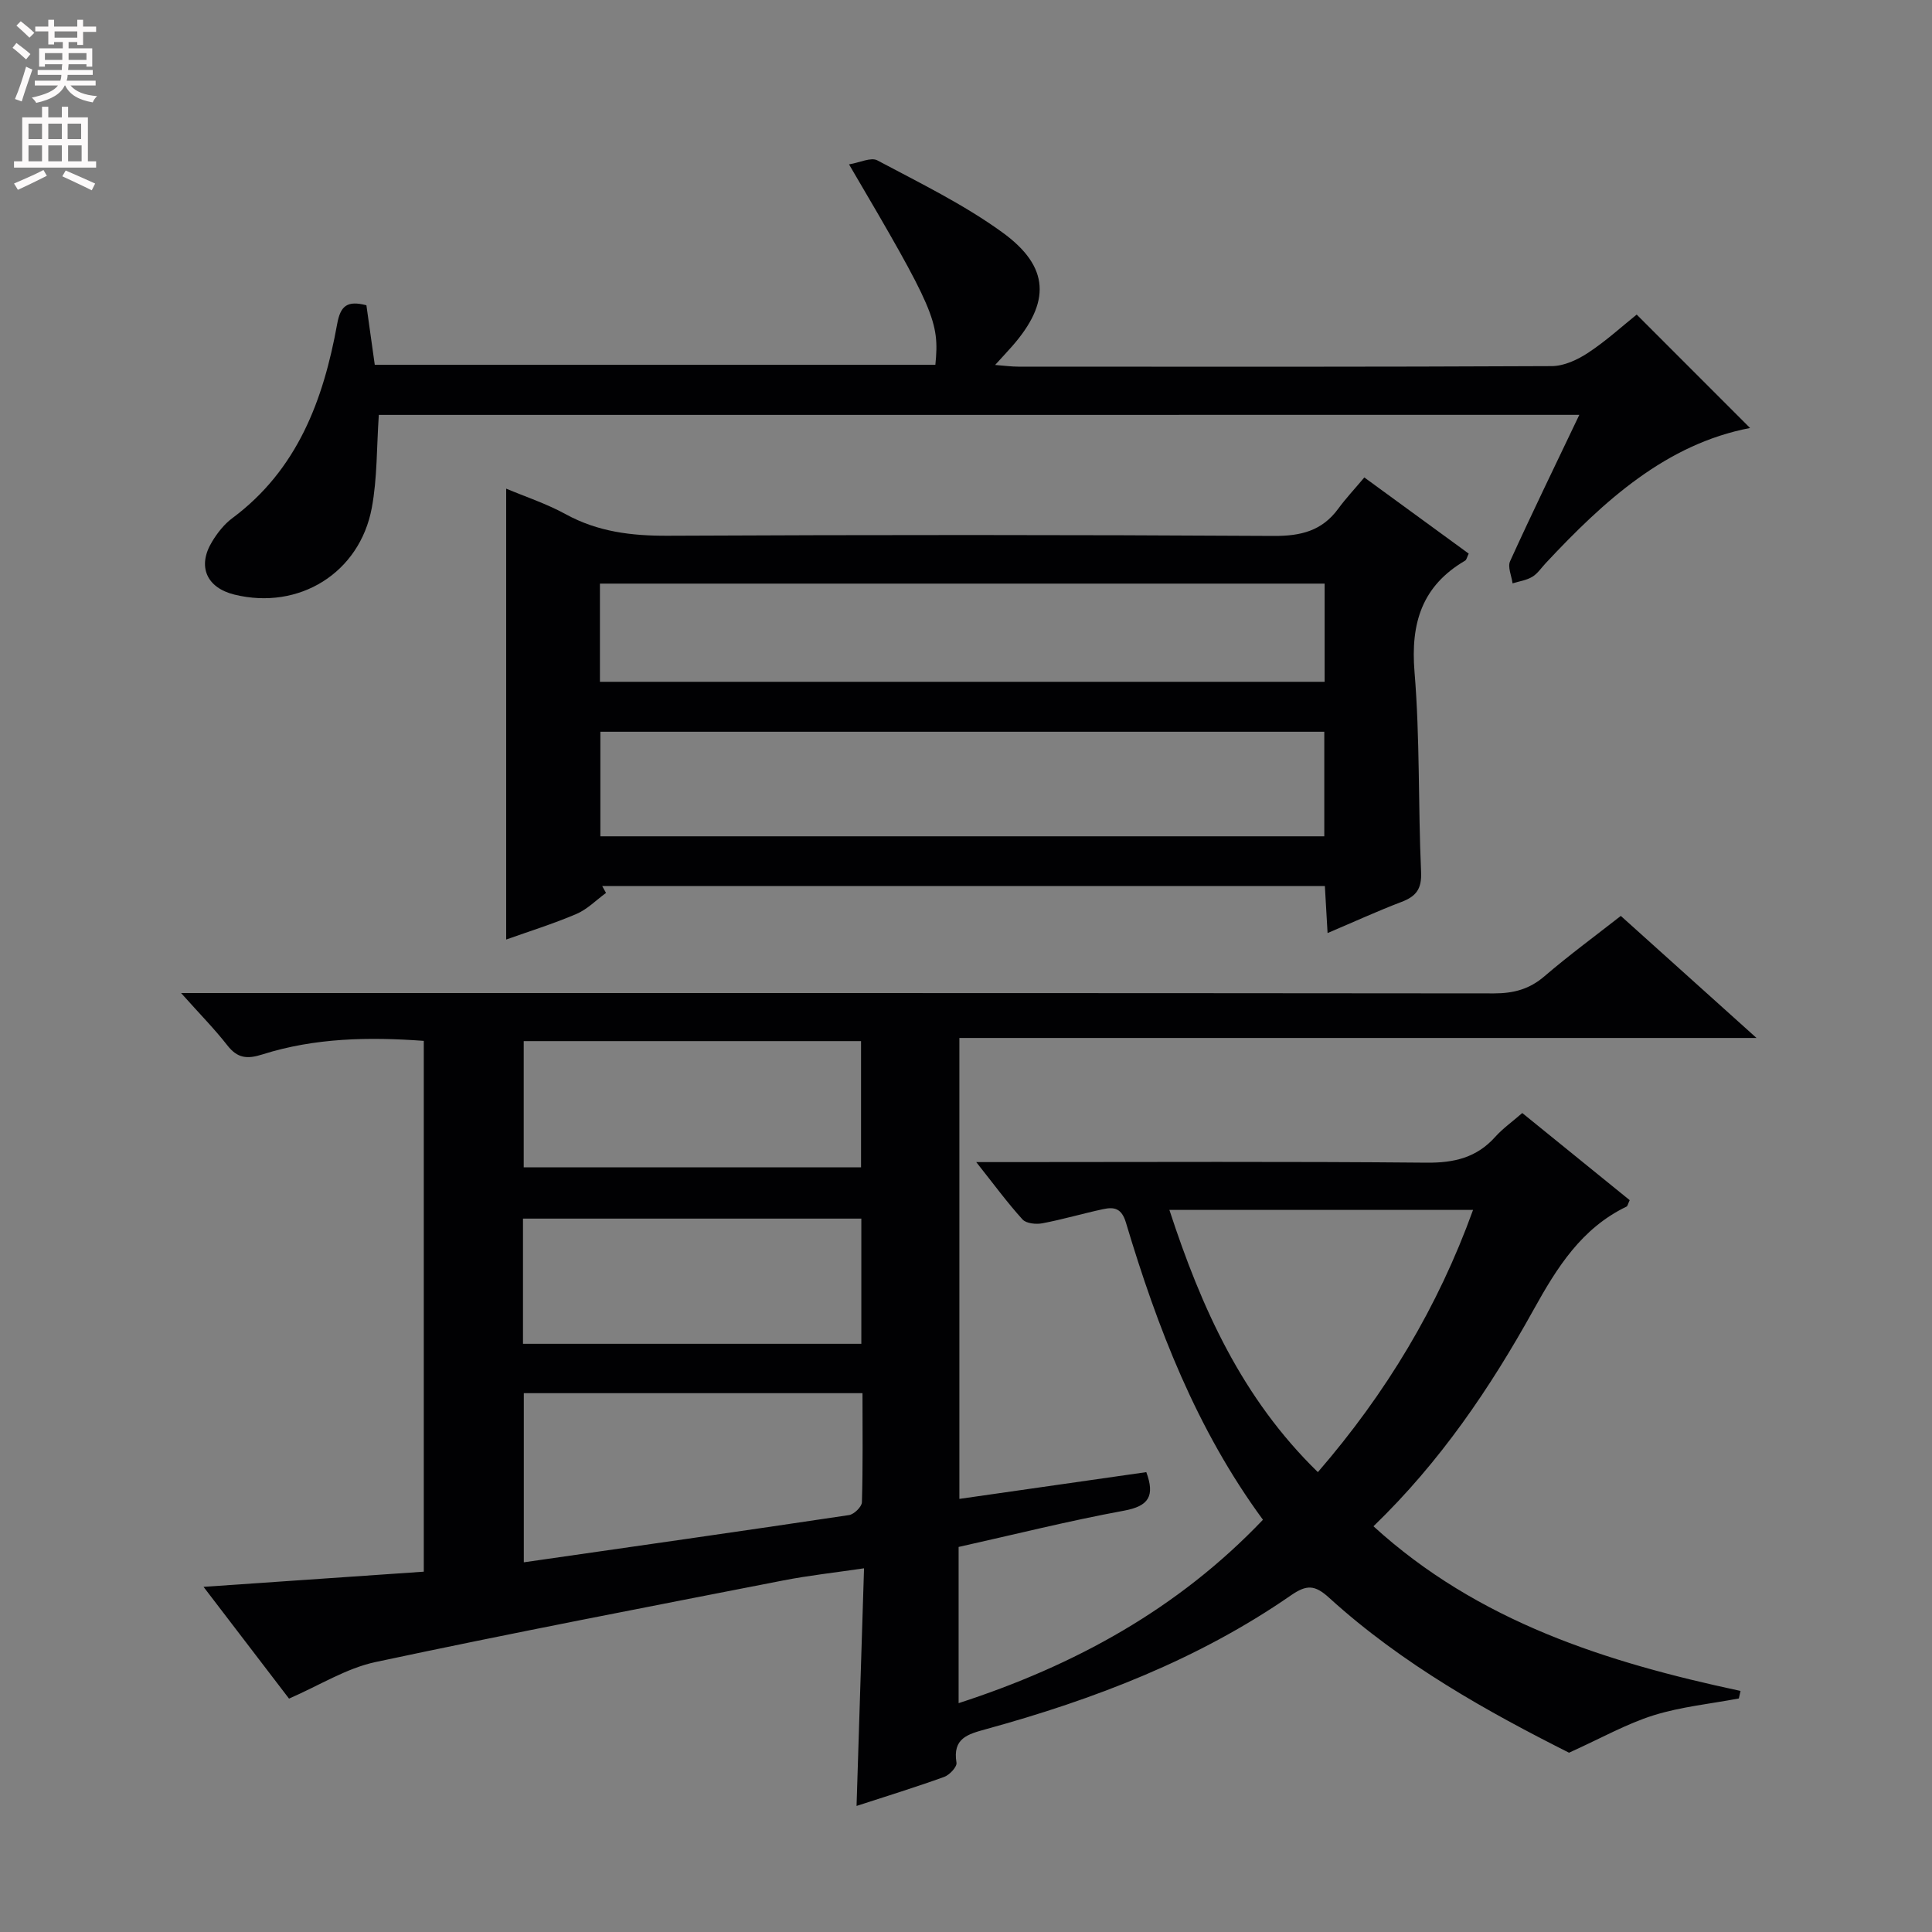 <svg enable-background="new 0 0 400 400" viewBox="0 0 400 400" xmlns="http://www.w3.org/2000/svg"><rect x="0" y="0" width="400" height="400" fill="#808080" stroke="none"/><g fill="#010103"><path d="m59.84 351.68c-5.75-7.51-11.6-15.17-17.7-23.14 15.34-1.06 30.41-2.1 45.6-3.14 0-37.1 0-73.24 0-109.9-11.33-.83-22.54-.64-33.42 2.81-3.18 1.01-5.17.79-7.25-1.88-2.64-3.38-5.67-6.45-9.58-10.83h7.34c88.17 0 176.33-.02 264.5.07 4.06 0 7.32-.87 10.44-3.55 5.03-4.32 10.39-8.25 15.8-12.49 9.23 8.3 18.23 16.39 28.1 25.27-55.57 0-110.08 0-165.04 0v95.43c12.97-1.86 25.85-3.7 38.7-5.54 1.81 4.93.54 7.03-4.62 7.98-11.41 2.1-22.68 4.93-34.24 7.51v32.34c24.08-7.82 45.39-19.49 63.01-37.97-13.78-18.76-21.87-39.81-28.37-61.53-.89-2.98-2.44-3.27-4.71-2.78-4.21.9-8.35 2.13-12.58 2.93-1.31.25-3.35.05-4.12-.8-3.1-3.41-5.84-7.15-9.58-11.87h6.75c28.83 0 57.67-.15 86.5.12 5.72.05 10.35-1.05 14.2-5.34 1.53-1.71 3.45-3.07 5.6-4.94 7.51 6.09 14.92 12.1 22.24 18.04-.37.78-.43 1.23-.65 1.33-9.33 4.5-14.39 12.6-19.24 21.34-8.97 16.18-19.31 31.48-33.16 44.85 21.68 19.77 48.25 28.17 76 34.09-.12.52-.24 1.04-.35 1.56-5.89 1.11-11.95 1.71-17.63 3.48-5.57 1.74-10.77 4.69-17.53 7.75-16.58-8.35-34.43-18.21-49.68-32.09-2.95-2.68-4.63-2.74-7.88-.5-19.22 13.31-40.75 21.56-63.13 27.71-3.8 1.05-6.97 1.87-6.13 6.95.14.85-1.44 2.54-2.55 2.94-5.92 2.14-11.94 3.99-18.14 6.01.51-16.24 1.02-32.27 1.55-49.2-6.08.9-11.44 1.48-16.71 2.51-28.17 5.51-56.37 10.91-84.44 16.9-6.04 1.29-11.58 4.82-17.9 7.57zm48.61-63.24v35.02c22.74-3.27 45.05-6.44 67.34-9.78 1.04-.16 2.63-1.71 2.66-2.66.22-7.44.12-14.89.12-22.58-23.68 0-46.73 0-70.12 0zm164.4 16.35c14.15-16.37 24.86-34.17 32.13-54.29-21.22 0-41.77 0-62.87 0 6.64 20.32 15.05 39 30.74 54.29zm-94.58-89.24c-23.74 0-46.8 0-69.84 0v26.13h69.84c0-8.82 0-17.39 0-26.13zm.06 36.75c-23.67 0-46.75 0-70.05 0v25.92h70.05c0-8.79 0-17.21 0-25.92z"/><path d="m274.86 193.18c-.21-3.62-.38-6.56-.56-9.73-50.11 0-99.87 0-149.62 0 .26.47.52.95.79 1.42-2.03 1.48-3.88 3.4-6.14 4.36-4.81 2.05-9.82 3.61-14.53 5.29 0-31.36 0-62.24 0-93.35 3.89 1.64 8.31 3.09 12.32 5.29 6.66 3.65 13.62 4.49 21.1 4.46 41.83-.2 83.66-.21 125.49.04 5.63.03 10-1.05 13.36-5.64 1.57-2.14 3.4-4.09 5.4-6.47 7.68 5.6 14.6 10.65 21.61 15.77-.34.68-.43 1.27-.75 1.46-8.93 5.23-11.3 12.93-10.47 23.03 1.14 13.74.74 27.61 1.36 41.4.16 3.52-1 5.06-4.05 6.22-4.94 1.88-9.77 4.1-15.31 6.45zm-150.56-20.03h149.88c0-7.52 0-14.6 0-21.65-50.16 0-99.9 0-149.88 0zm-.09-31.99h150.04c0-7.02 0-13.6 0-20.33-50.19 0-100.05 0-150.04 0z"/><path d="m78.43 85.9c-.46 6.73-.31 13.1-1.45 19.23-2.52 13.54-15.1 21.24-28.43 17.98-5.78-1.41-7.75-5.85-4.65-10.95 1.1-1.82 2.51-3.63 4.2-4.88 13.5-10.04 18.86-24.49 21.7-40.17.68-3.77 2.04-4.95 6.06-3.91.53 3.81 1.1 7.87 1.73 12.32h116.07c.87-8.93-.15-11.33-17.88-41.49 2.22-.36 4.54-1.53 5.86-.83 8.79 4.68 17.85 9.09 25.87 14.9 9.88 7.15 10.03 14.49 2.03 23.6-.97 1.11-1.99 2.18-3.51 3.86 2.02.16 3.4.35 4.78.35 36.82.02 73.64.07 110.46-.11 2.54-.01 5.36-1.32 7.55-2.77 3.73-2.46 7.07-5.52 10.04-7.9 8 8.01 15.82 15.82 23.47 23.48-17.33 3.32-30.22 15.04-42.31 27.99-.91.97-1.69 2.18-2.79 2.83-1.2.72-2.7.92-4.07 1.35-.2-1.54-1.06-3.38-.51-4.59 4.54-9.98 9.34-19.83 14.33-30.3-83.24.01-166.04.01-248.55.01z"/></g><path d="m2.6 9.9.8-1c.9.7 1.9 1.4 2.9 2.3l-.9 1.1c-1.1-1-2-1.8-2.8-2.4zm.5 10.6c.9-2.1 1.6-4.3 2.3-6.7.4.2.8.4 1.3.6-.7 2.1-1.5 4.3-2.2 6.6zm.3-15.2.9-.9c1 .8 2 1.6 2.8 2.4l-1 1c-.9-.9-1.8-1.7-2.7-2.5zm12.6-1.2h1.2v1.4h2.7v1.1h-2.7v2.7h-1.2v-.6h-1.8v1.3h4.9v3.8h-1.2v-.5h-3.7c0 .4-.1.9-.1 1.2h5.1v1h-5.2c0 .5-.1.9-.2 1.2h6v1h-5.2c1.1 1.3 2.9 2 5.5 2.2-.4.4-.7.8-.9 1.3-2.9-.5-4.8-1.6-5.7-3.5h-.1c-.8 1.7-2.7 2.9-5.9 3.6-.2-.4-.6-.8-.9-1.1 2.8-.6 4.6-1.4 5.4-2.5h-4.8v-1h5.3c.1-.3.2-.7.2-1.2h-4.9v-1h5c0-.4 0-.8.1-1.2h-3.6v.5h-1.2v-3.8h4.9v-1.3h-1.8v.5h-1.2v-2.7h-2.7v-1h2.7v-1.4h1.2v1.4h4.8zm-6.7 8.3h3.6c0-.4 0-.9 0-1.4h-3.6zm1.9-4.6h4.8v-1.3h-4.7v1.3zm6.7 3.2h-3.7v1.4h3.7z" fill="#fcfafa"/><path d="m8.7 22.1h1.3v2.2h2.8v-2.2h1.3v2.2h4.1v9.1h1.7v1.3h-17v-1.3h1.7v-9.1h4.1zm.3 13.1.7 1.2c-1.8.9-3.8 1.9-6 2.9-.2-.4-.5-.8-.8-1.3 2.3-1 4.4-1.9 6.1-2.8zm-3.1-6.4h2.8v-3.2h-2.8zm0 4.6h2.8v-3.3h-2.8zm4.1-4.6h2.8v-3.2h-2.8zm0 4.6h2.8v-3.3h-2.8zm3.6 1.9c2.1.9 4.1 1.8 6.1 2.7l-.7 1.4c-2.2-1.1-4.2-2-6.1-2.9zm3.2-9.7h-2.8v3.2h2.8zm-2.7 7.8h2.8v-3.3h-2.8z" fill="#fcfafa"/></svg>